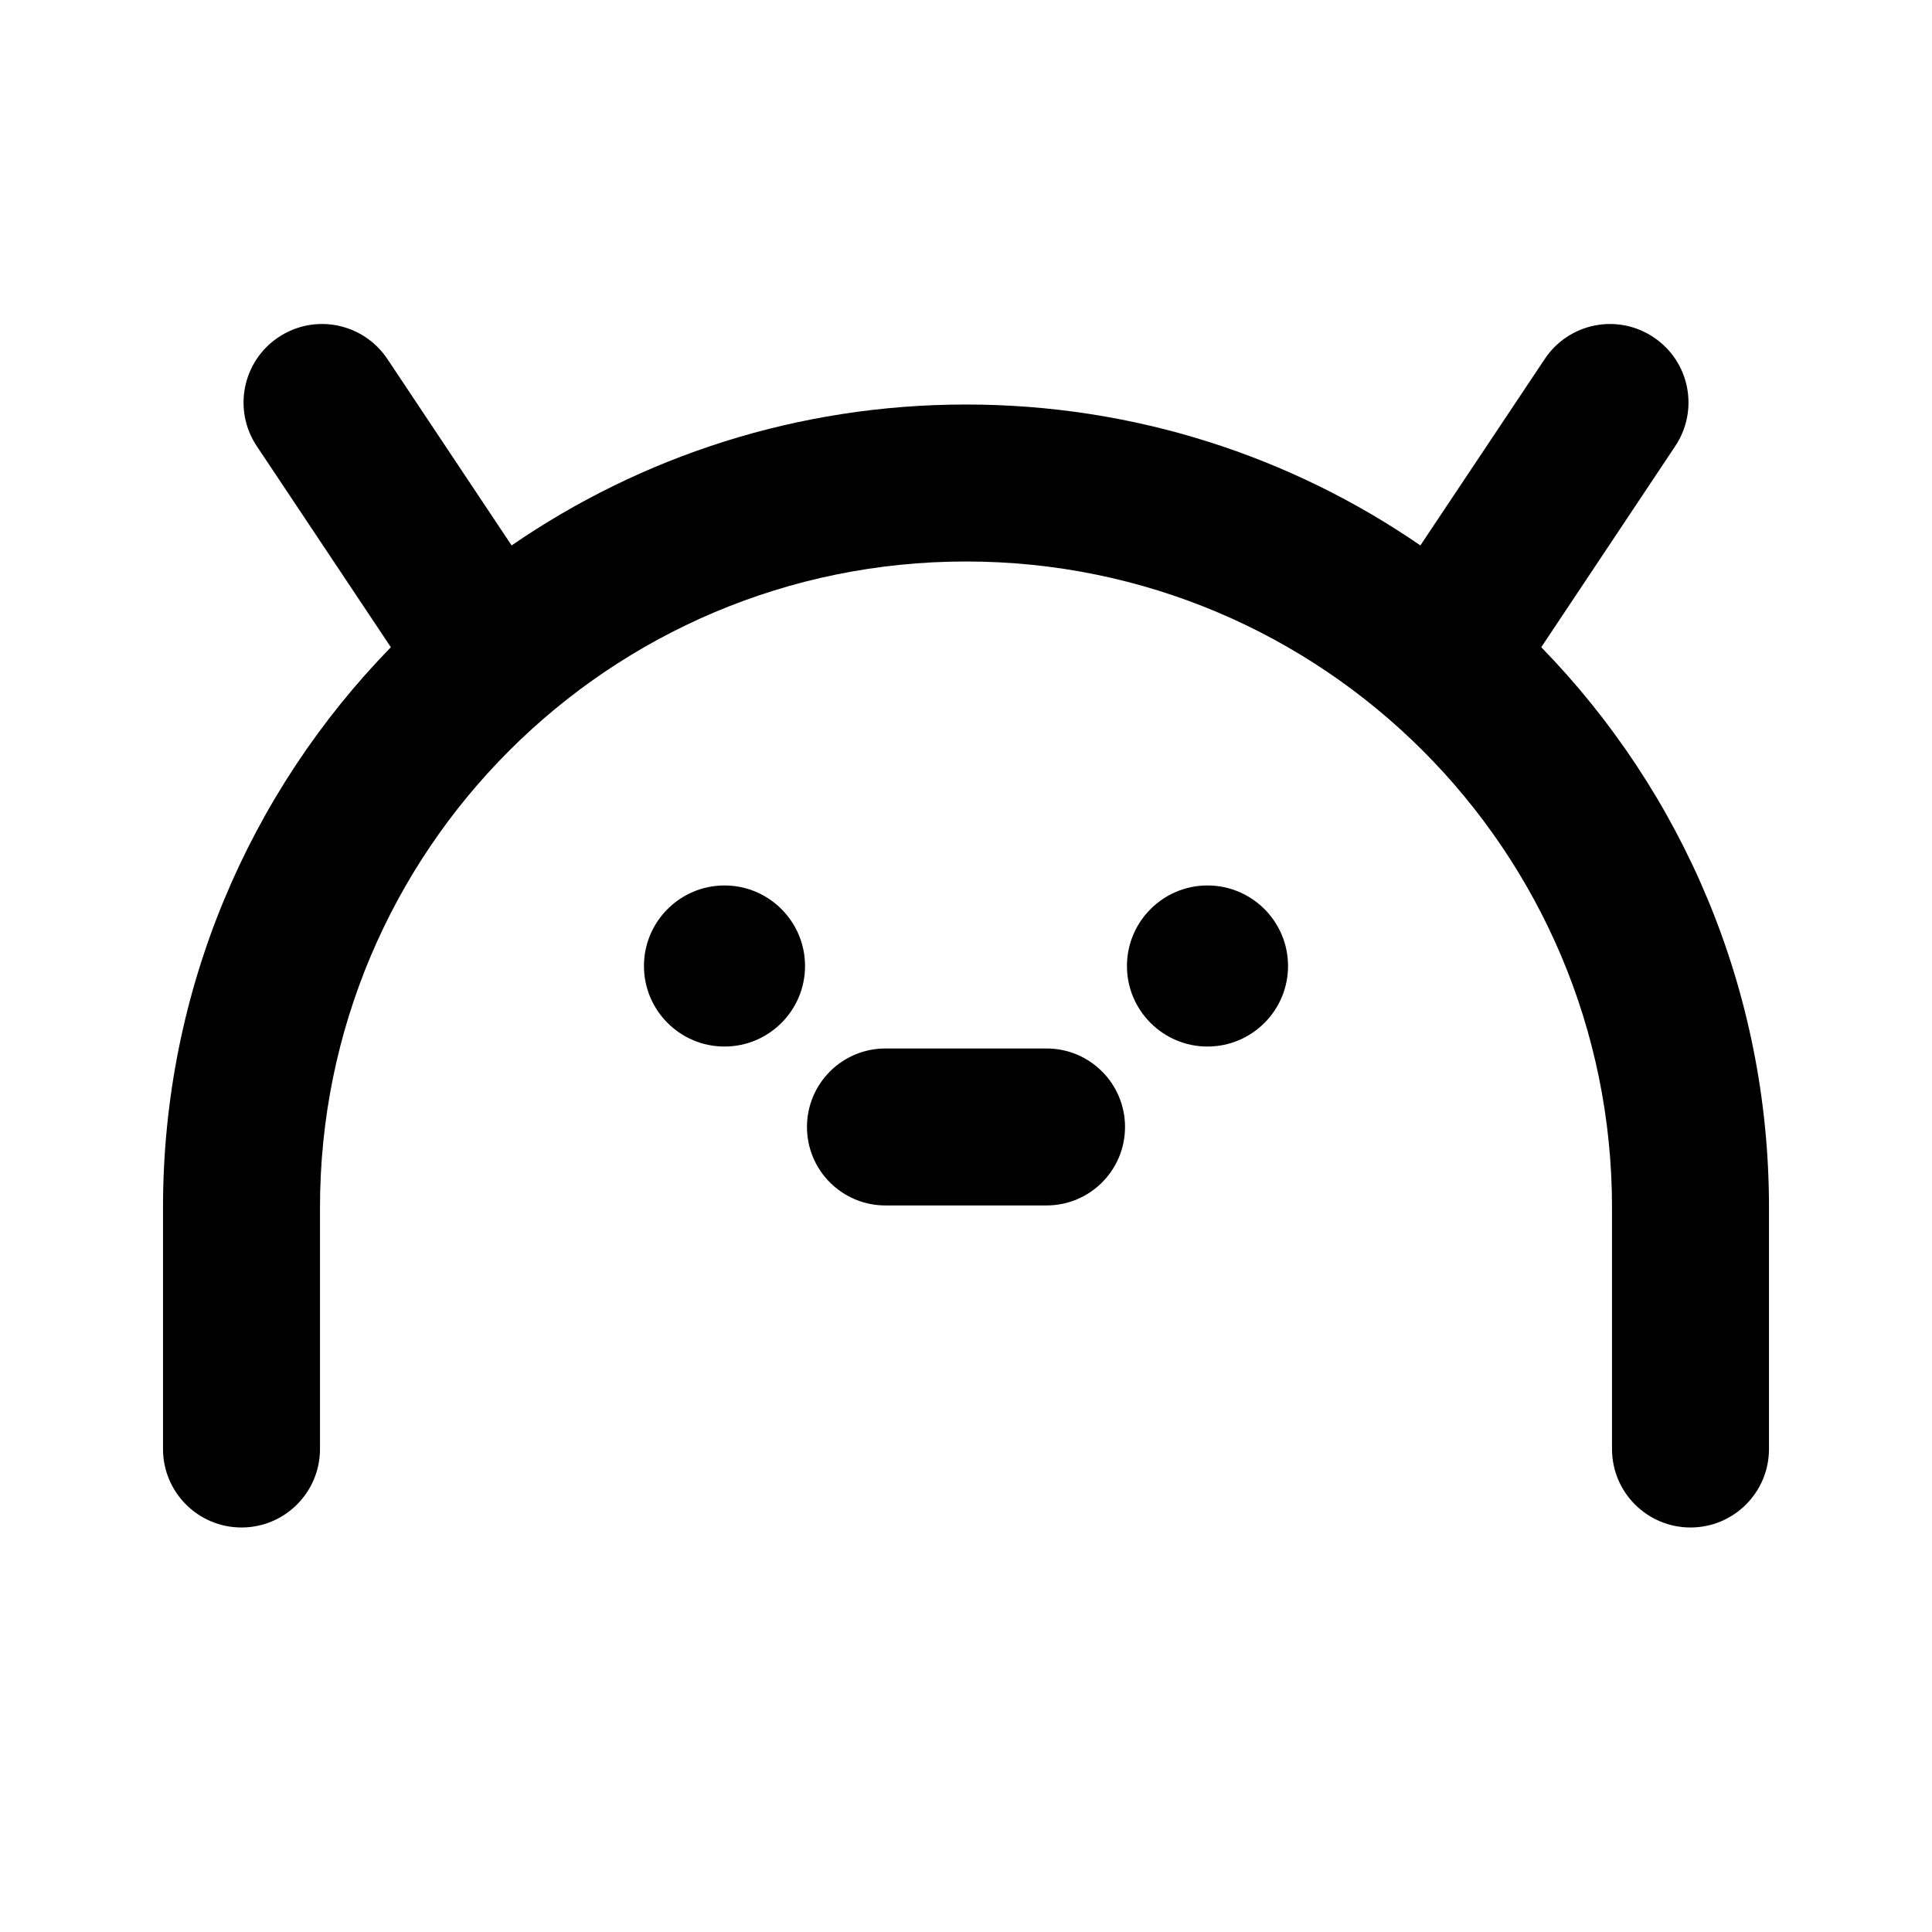<svg width="16" height="16" viewBox="0 0 16 16" fill="none" xmlns="http://www.w3.org/2000/svg">
<path d="M2.306 2.793C2.605 2.593 3.008 2.674 3.208 2.973L4.237 4.517C5.307 3.781 6.603 3.35 8 3.35C9.397 3.35 10.693 3.781 11.763 4.517L12.793 2.973C12.992 2.674 13.395 2.593 13.694 2.793C13.993 2.992 14.073 3.395 13.874 3.694L12.764 5.36C13.931 6.558 14.65 8.195 14.65 10V12C14.65 12.359 14.359 12.65 14 12.65C13.641 12.65 13.35 12.359 13.35 12V10C13.35 7.045 10.955 4.65 8 4.65C5.045 4.65 2.65 7.045 2.65 10V12C2.65 12.359 2.359 12.65 2 12.65C1.641 12.65 1.35 12.359 1.35 12V10C1.35 8.195 2.069 6.558 3.237 5.36L2.126 3.694C1.927 3.395 2.008 2.992 2.306 2.793Z" fill="black"/>
<path d="M6.667 8C6.667 8.368 6.368 8.667 6 8.667C5.632 8.667 5.333 8.368 5.333 8C5.333 7.632 5.632 7.333 6 7.333C6.368 7.333 6.667 7.632 6.667 8Z" fill="black"/>
<path d="M10 8.667C10.368 8.667 10.667 8.368 10.667 8C10.667 7.632 10.368 7.333 10 7.333C9.632 7.333 9.333 7.632 9.333 8C9.333 8.368 9.632 8.667 10 8.667Z" fill="black"/>
<path d="M6.683 9.333C6.683 8.974 6.974 8.683 7.333 8.683H8.667C9.026 8.683 9.317 8.974 9.317 9.333C9.317 9.692 9.026 9.983 8.667 9.983H7.333C6.974 9.983 6.683 9.692 6.683 9.333Z" fill="black"/>
</svg>
